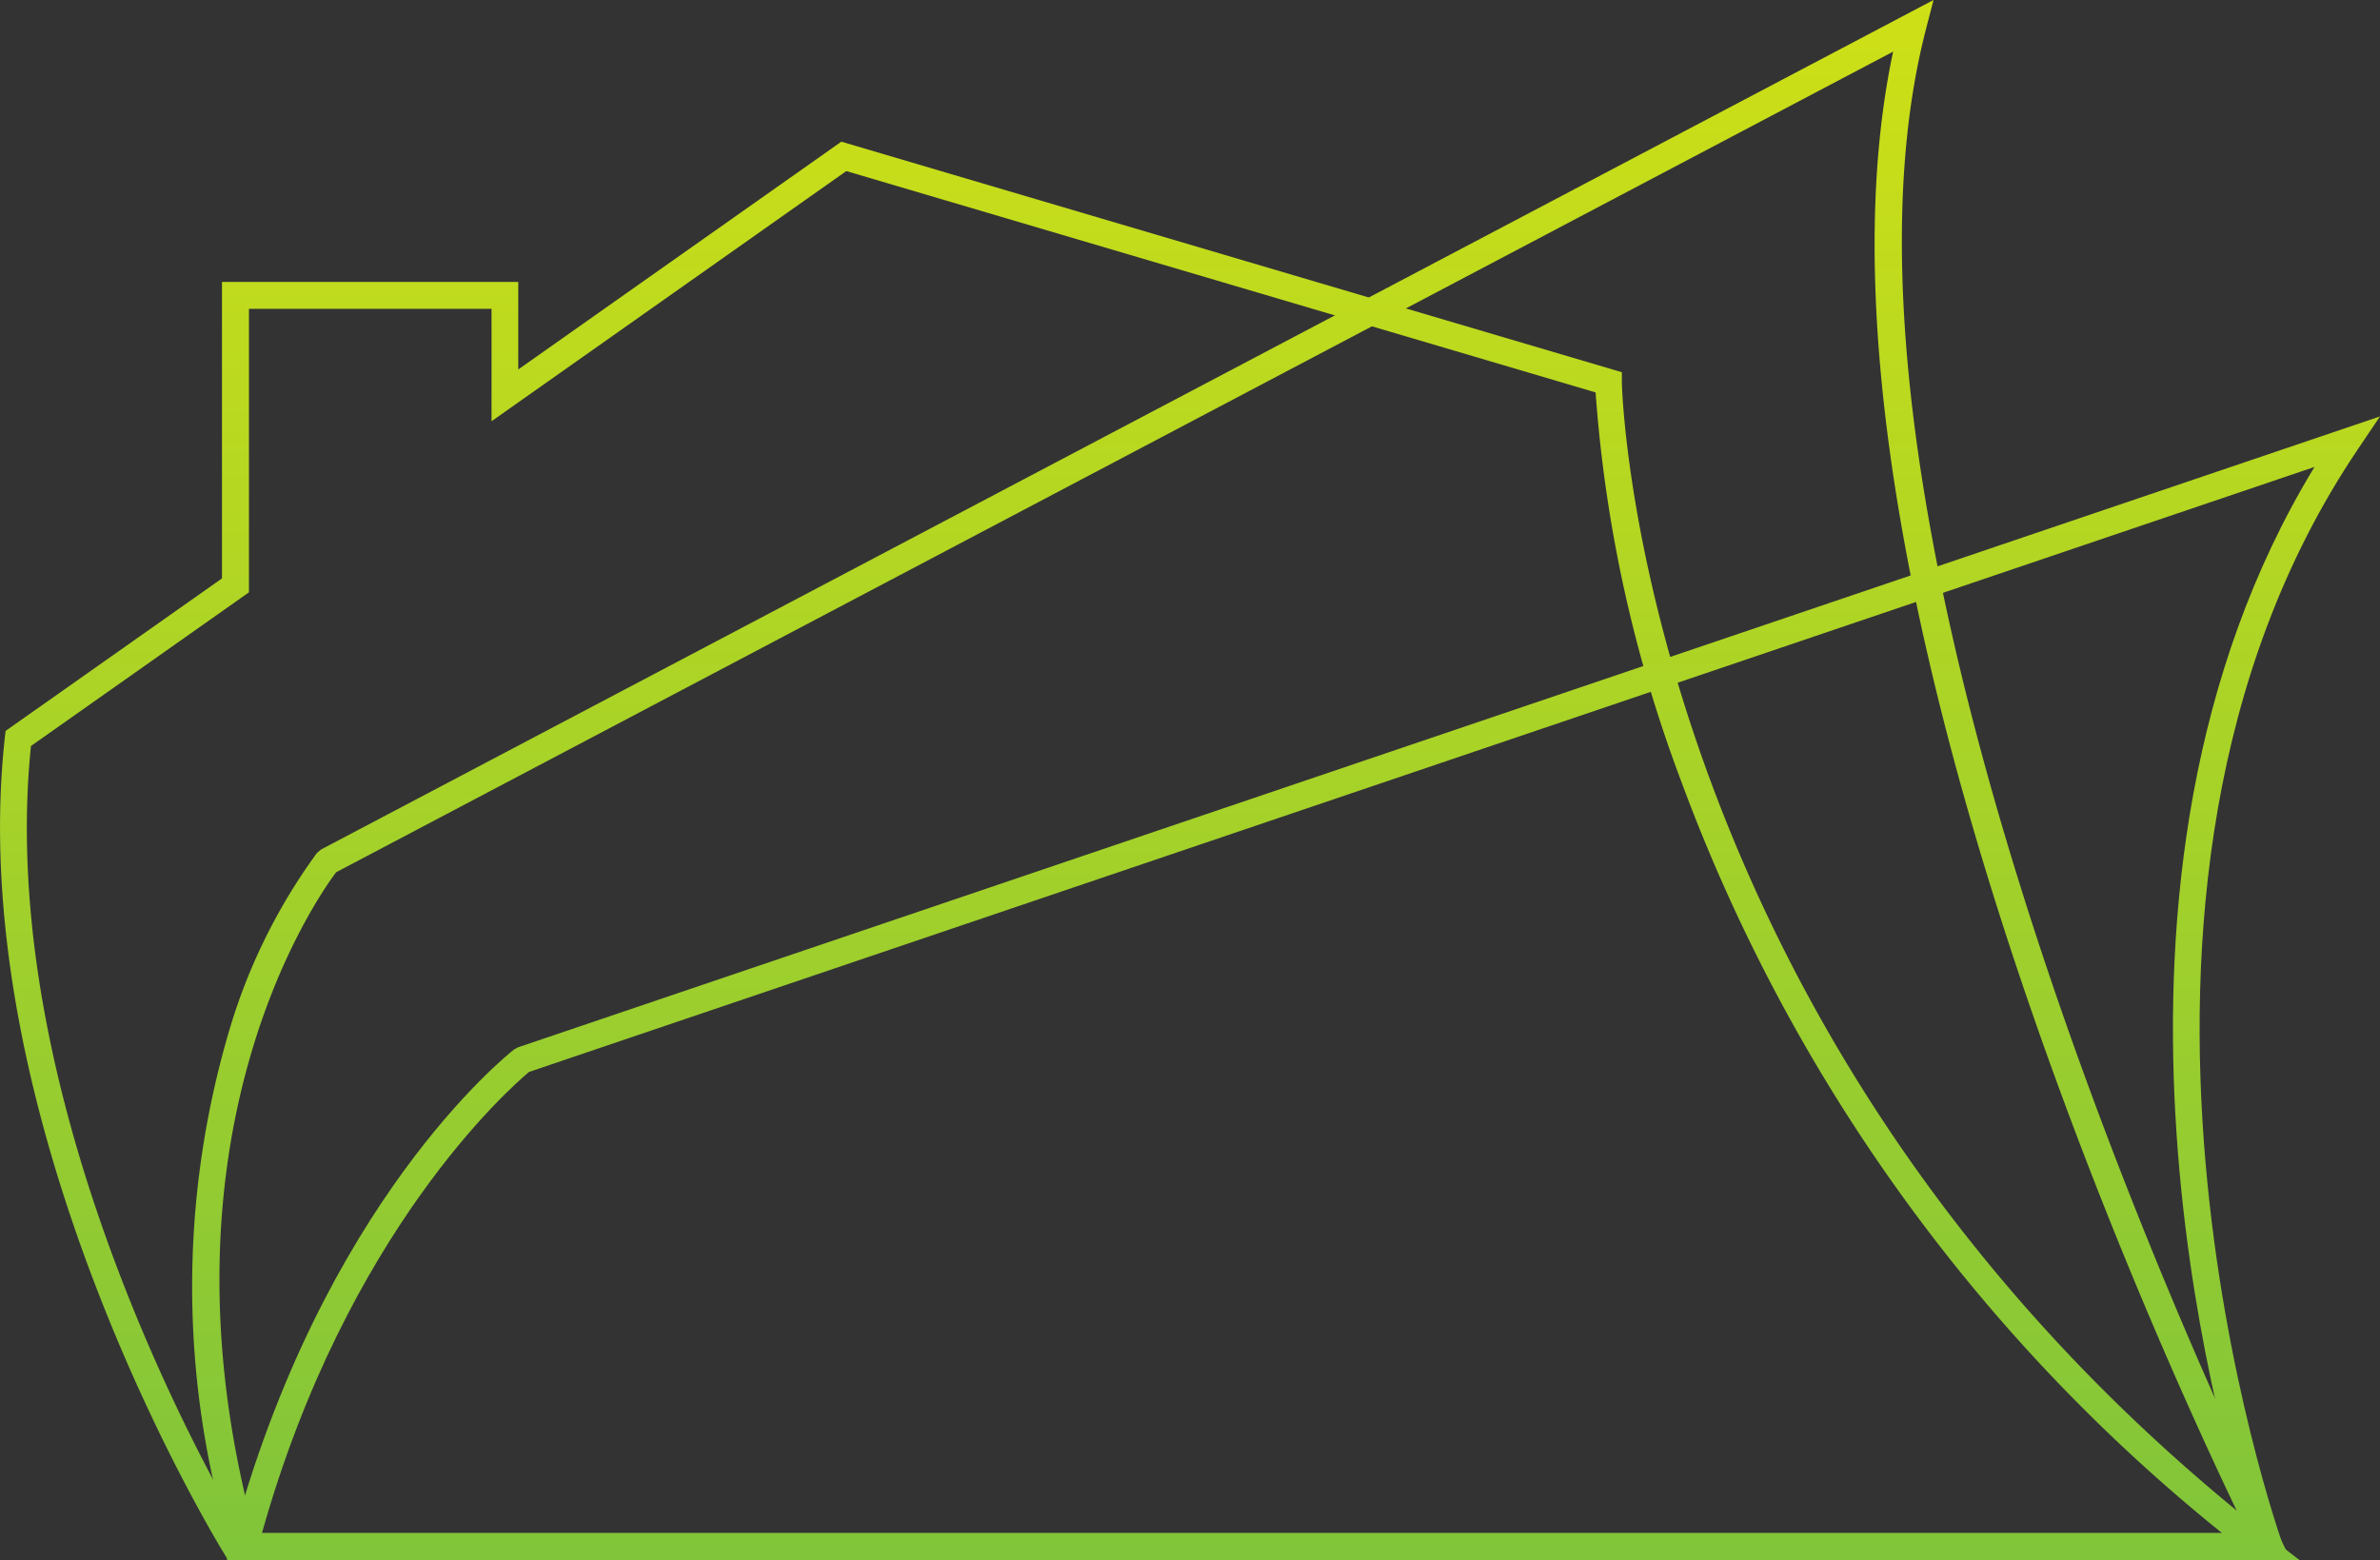 <svg id="Layer_1" data-name="Layer 1" xmlns="http://www.w3.org/2000/svg" xmlns:xlink="http://www.w3.org/1999/xlink" viewBox="0 0 67.085 43.981">
  <rect x="0" y="0" width="67.085" height="43.981" fill="#333333" stroke="none"/>
  <defs>
    <style>
      .cls-1 {
        fill: url(#linear-gradient);
      }

      .cls-2 {
        fill: url(#linear-gradient-2);
      }

      .cls-3 {
        fill: url(#linear-gradient-3);
      }
    </style>
    <linearGradient id="linear-gradient" x1="36.74" y1="-27.636" x2="36.74" y2="57.664" gradientUnits="userSpaceOnUse">
      <stop offset="0" stop-color="#fff100"/>
      <stop offset="1" stop-color="#68bc45"/>
    </linearGradient>
    <linearGradient id="linear-gradient-2" x1="35.002" y1="-27.636" x2="35.002" y2="57.664" xlink:href="#linear-gradient"/>
    <linearGradient id="linear-gradient-3" x1="32.406" y1="-27.636" x2="32.406" y2="57.664" xlink:href="#linear-gradient"/>
  </defs>
  <title>31cca65f-b8ab-44bc-9ae3-234362413c1e</title>
  <g>
    <g id="_Group_" data-name="&lt;Group&gt;">
      <path class="cls-1" d="M64.5,43.981H6.395l0.126-.476c2.546-9.589,7.751-13.746,7.971-13.919l0.112-.06L67.085,11.74l-0.627.93c-8.534,12.664-2.2,30.624-2.139,30.8Zm-57.12-.757H63.439c-0.947-2.973-5.307-18.387,1.8-30.06L14.912,30.221C14.395,30.652,9.774,34.7,7.383,43.224Z" transform="translate(0)"/>
    </g>
    <g id="_Group_2" data-name="&lt;Group&gt;">
      <path class="cls-2" d="M64.578,43.981H6.6L6.522,43.7a25.475,25.475,0,0,1-.115-14.46,16.288,16.288,0,0,1,2.524-5.189l0.116-.1L54.5,0l-0.214.828c-3.839,14.878,9.876,42.328,10.015,42.6Zm-57.4-.757H63.353c-1.956-4-13.02-27.515-9.992-41.768L9.474,24.592C8.955,25.28,4.158,32.061,7.175,43.224Z" transform="translate(0)"/>
    </g>
    <g id="_Group_3" data-name="&lt;Group&gt;">
      <path class="cls-3" d="M64.812,43.981H6.428L6.318,43.8c-0.074-.119-7.4-12-6.18-23.024l0.019-.169,6.1-4.3V7.949h8.351v2.467l9.107-6.422,22,6.5,0,0.279c0,0.184.463,18.609,18.228,32.533Zm-57.96-.757H62.636A49.01,49.01,0,0,1,47.375,21.991a38.913,38.913,0,0,1-2.4-10.928l-21.12-6.24-10,7.053V8.706H7.017V16.7L0.873,21.032C-0.155,31.024,5.958,41.723,6.852,43.224Z" transform="translate(0)"/>
    </g>
  </g>
</svg>
